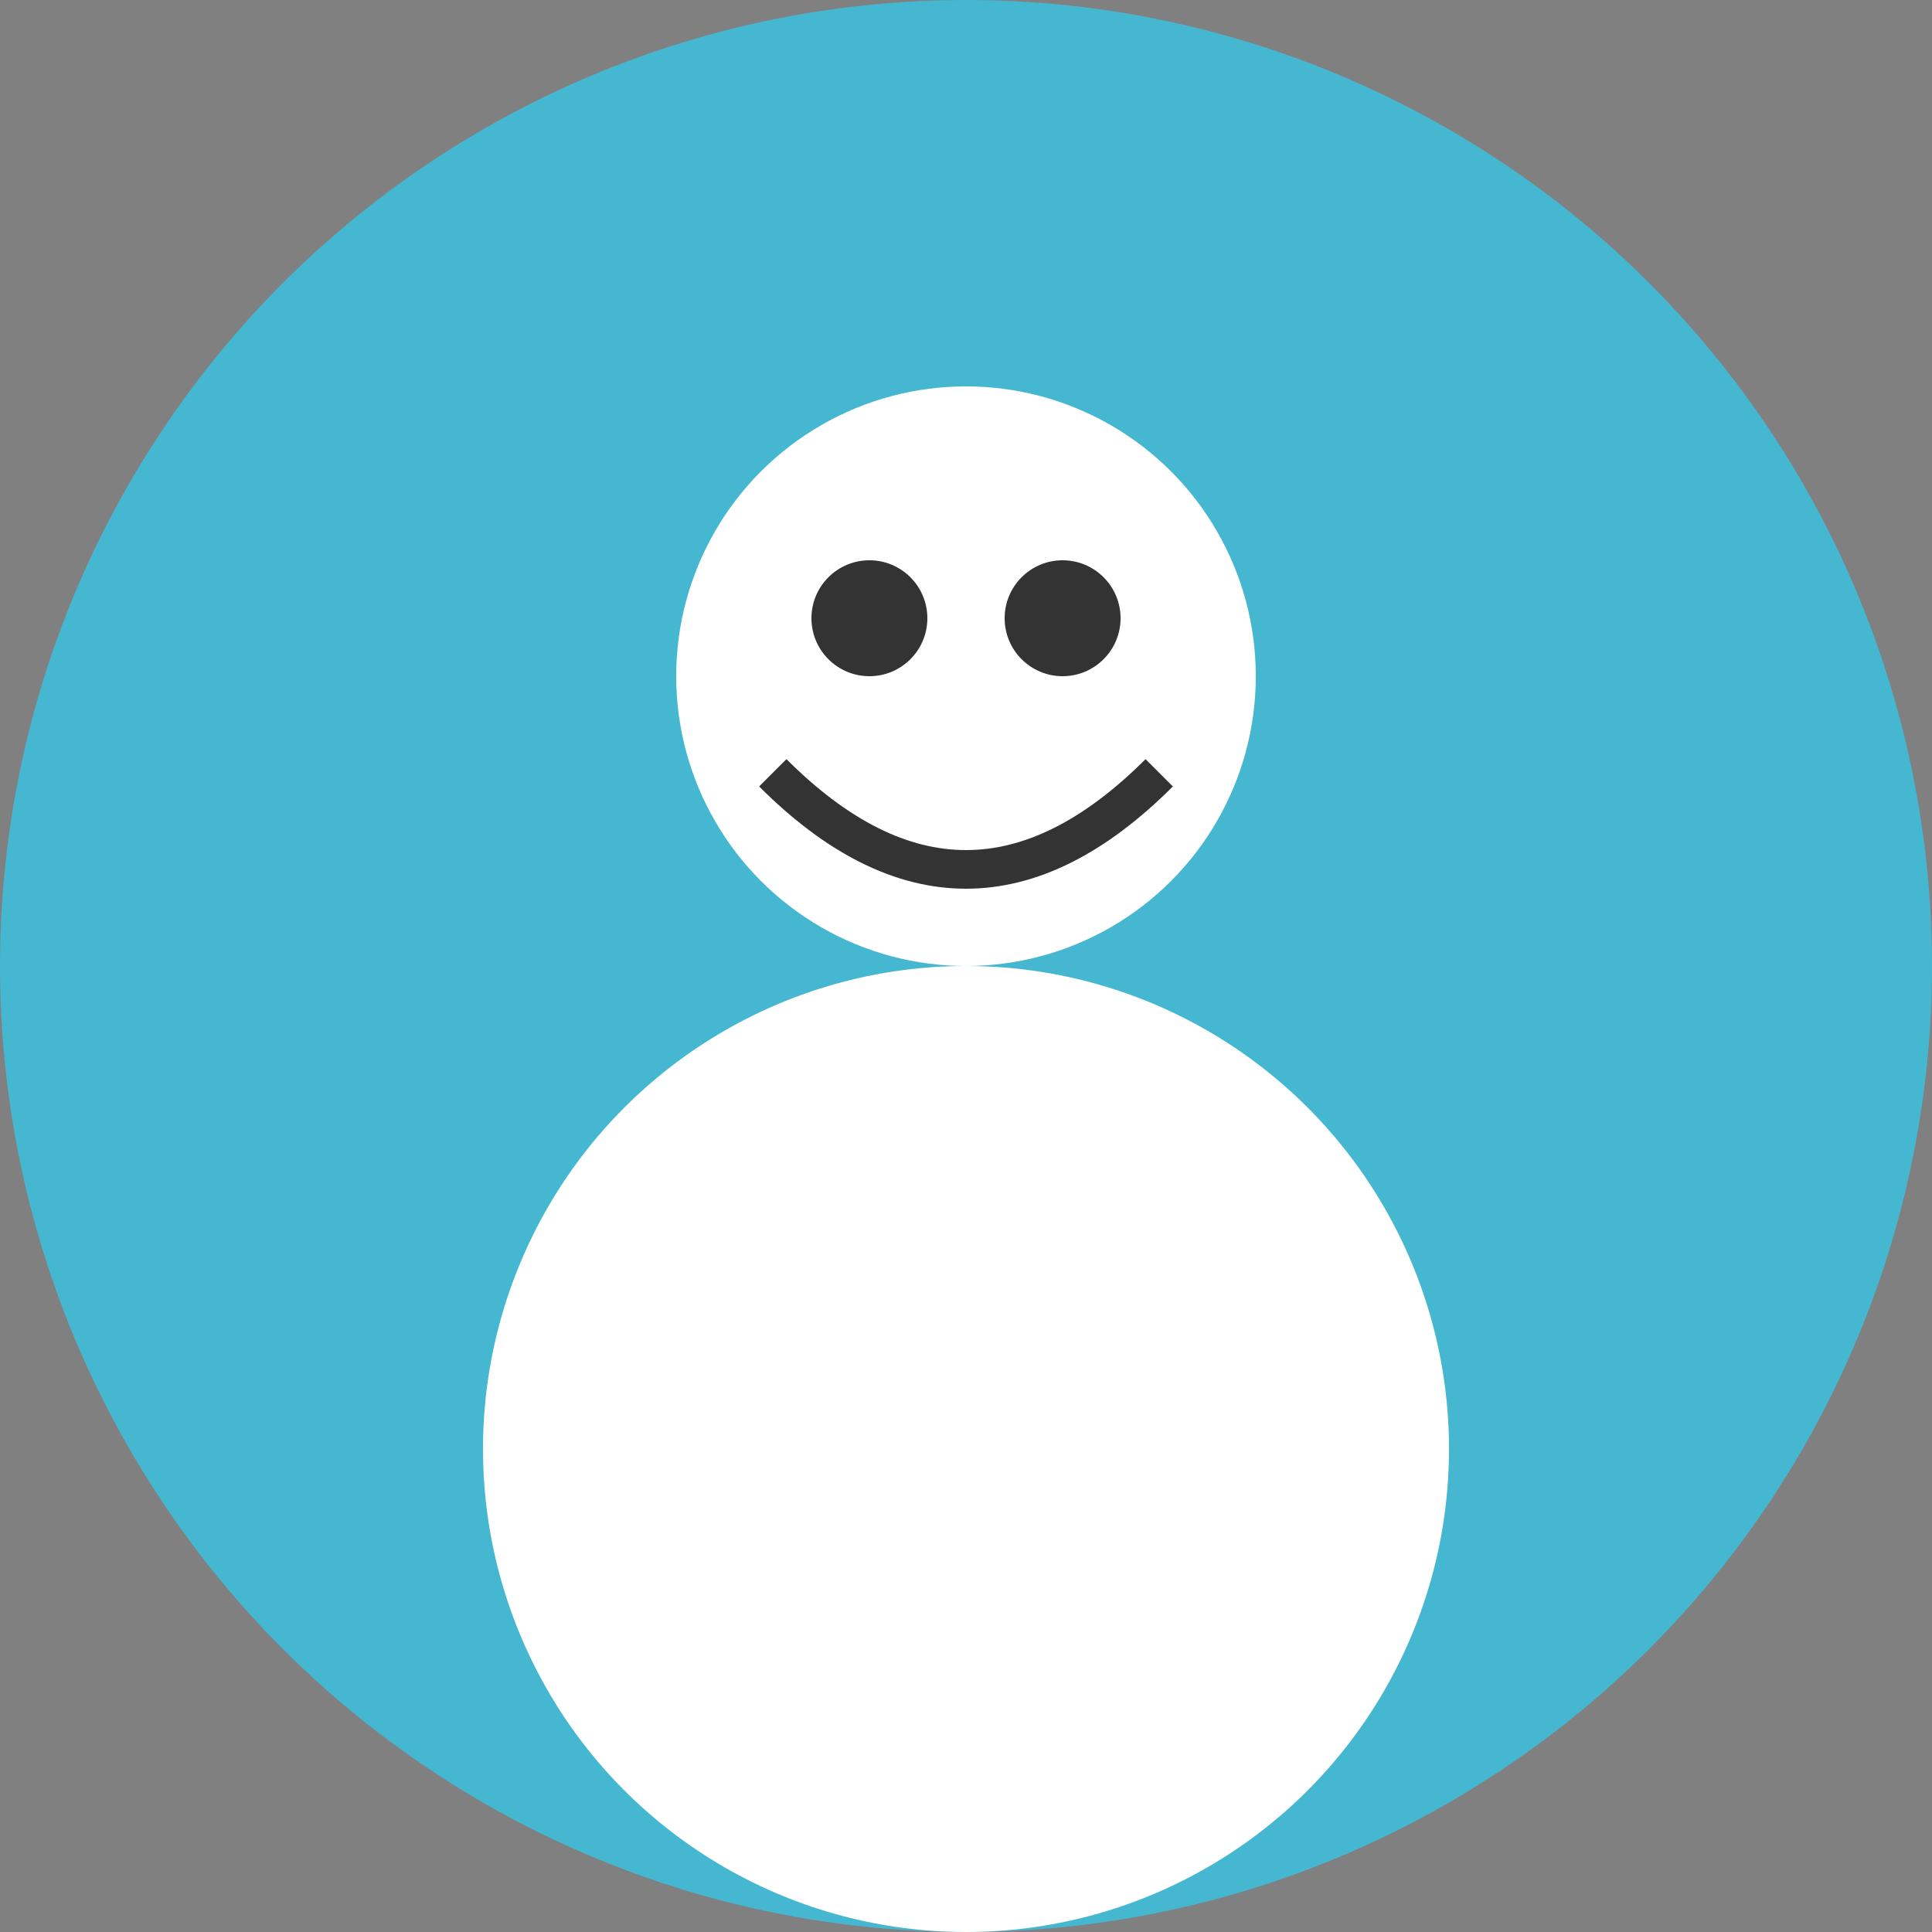<svg width="100" height="100" viewBox="0 0 100 100" xmlns="http://www.w3.org/2000/svg">
  <rect x="0" y="0" width="100" height="100" fill="#808080" stroke="none"/>
  <circle cx="50" cy="50" r="50" fill="#45B7D1"/>
  <circle cx="50" cy="35" r="15" fill="white"/>
  <circle cx="50" cy="75" r="25" fill="white"/>
  <circle cx="45" cy="32" r="3" fill="#333"/>
  <circle cx="55" cy="32" r="3" fill="#333"/>
  <path d="M40,40 Q50,50 60,40" stroke="#333" stroke-width="2" fill="none"/>
</svg>

